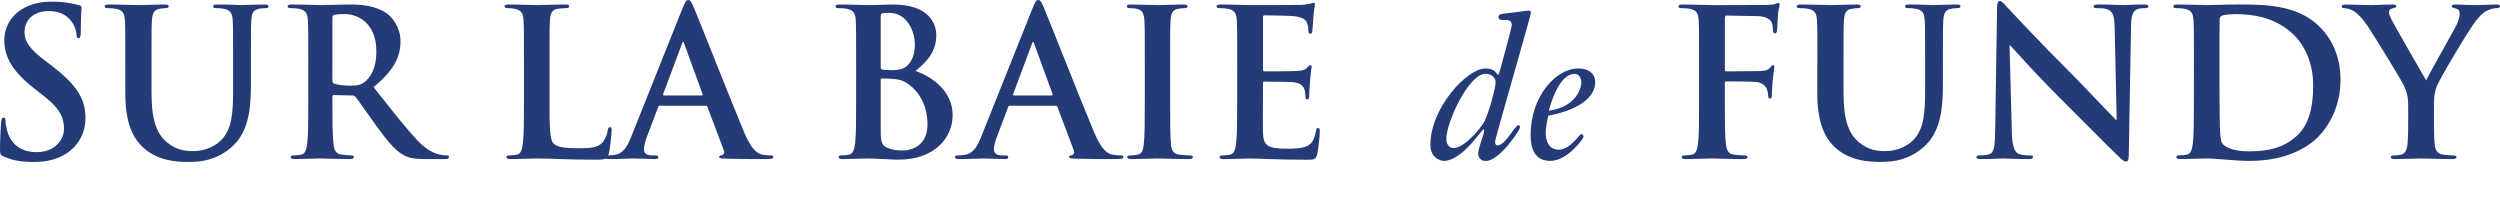 <?xml version="1.0" encoding="utf-8"?>
<!-- Generator: Adobe Illustrator 15.1.0, SVG Export Plug-In . SVG Version: 6.00 Build 0)  -->
<!DOCTYPE svg PUBLIC "-//W3C//DTD SVG 1.1//EN" "http://www.w3.org/Graphics/SVG/1.1/DTD/svg11.dtd">
<svg version="1.1" id="Layer_1" xmlns="http://www.w3.org/2000/svg" xmlns:xlink="http://www.w3.org/1999/xlink" x="0px" y="0px"
	 width="183.744px" height="15.845px" viewBox="0 0 183.744 15.845" enable-background="new 0 0 183.744 15.845"
	 xml:space="preserve">
<g>
	<path fill="#243B77" d="M0.286,11.512C0.045,11.408,0,11.333,0,11.001c0-0.826,0.06-1.729,0.075-1.969
		c0.015-0.226,0.06-0.391,0.181-0.391c0.135,0,0.15,0.135,0.15,0.256c0,0.194,0.061,0.511,0.135,0.766
		c0.331,1.112,1.218,1.52,2.149,1.52c1.353,0,2.014-0.917,2.014-1.715c0-0.735-0.226-1.441-1.473-2.403L2.54,6.523
		C0.887,5.23,0.316,4.177,0.316,2.96c0-1.652,1.383-2.84,3.472-2.84c0.977,0,1.608,0.15,1.999,0.255
		c0.135,0.03,0.21,0.075,0.21,0.181c0,0.195-0.06,0.631-0.06,1.804c0,0.331-0.045,0.451-0.166,0.451c-0.105,0-0.15-0.091-0.15-0.271
		c0-0.135-0.075-0.602-0.391-0.992C5.005,1.262,4.569,0.812,3.592,0.812c-1.112,0-1.789,0.646-1.789,1.548
		c0,0.69,0.346,1.217,1.593,2.165L3.817,4.84C5.62,6.238,6.282,7.245,6.282,8.673c0,0.872-0.331,1.909-1.413,2.616
		c-0.751,0.48-1.593,0.616-2.39,0.616C1.608,11.904,0.932,11.798,0.286,11.512z"/>
	<path fill="#243B77" d="M9.21,4.689c0-2.284,0-2.705-0.03-3.187C9.15,0.992,9.03,0.751,8.534,0.646
		c-0.12-0.03-0.375-0.045-0.586-0.045c-0.166,0-0.255-0.03-0.255-0.136c0-0.104,0.105-0.135,0.331-0.135
		c0.796,0,1.743,0.045,2.194,0.045c0.361,0,1.308-0.045,1.849-0.045c0.226,0,0.331,0.03,0.331,0.135c0,0.105-0.09,0.136-0.24,0.136
		c-0.166,0-0.256,0.015-0.436,0.045c-0.406,0.075-0.526,0.331-0.556,0.856c-0.03,0.481-0.03,0.902-0.03,3.187v2.104
		c0,2.18,0.436,3.097,1.172,3.697c0.677,0.556,1.368,0.616,1.879,0.616c0.662,0,1.473-0.211,2.074-0.812
		c0.827-0.827,0.872-2.18,0.872-3.728V4.689c0-2.284,0-2.705-0.03-3.187c-0.03-0.511-0.15-0.751-0.646-0.856
		c-0.12-0.03-0.375-0.045-0.541-0.045s-0.255-0.03-0.255-0.136c0-0.104,0.105-0.135,0.315-0.135c0.767,0,1.713,0.045,1.729,0.045
		c0.18,0,1.127-0.045,1.713-0.045c0.21,0,0.315,0.03,0.315,0.135c0,0.105-0.09,0.136-0.271,0.136c-0.165,0-0.255,0.015-0.436,0.045
		C18.62,0.721,18.5,0.977,18.47,1.503c-0.03,0.481-0.03,0.902-0.03,3.187v1.607c0,1.668-0.165,3.441-1.428,4.524
		c-1.067,0.916-2.149,1.082-3.126,1.082c-0.797,0-2.24-0.046-3.337-1.037C9.781,10.175,9.21,9.063,9.21,6.883V4.689z"/>
	<path fill="#243B77" d="M22.658,4.689c0-2.284,0-2.705-0.03-3.187c-0.03-0.511-0.15-0.751-0.646-0.856
		c-0.12-0.03-0.376-0.045-0.586-0.045c-0.166,0-0.256-0.03-0.256-0.136c0-0.104,0.105-0.135,0.331-0.135
		c0.797,0,1.744,0.045,2.059,0.045c0.511,0,1.653-0.045,2.12-0.045c0.947,0,1.954,0.09,2.765,0.646
		c0.421,0.286,1.022,1.052,1.022,2.059c0,1.112-0.466,2.134-1.984,3.367c1.338,1.684,2.375,3.021,3.262,3.953
		c0.842,0.872,1.458,0.978,1.683,1.021c0.166,0.03,0.301,0.045,0.421,0.045c0.121,0,0.181,0.045,0.181,0.12
		c0,0.12-0.105,0.15-0.286,0.15h-1.428c-0.842,0-1.218-0.075-1.608-0.285c-0.646-0.346-1.217-1.053-2.059-2.21
		c-0.601-0.826-1.292-1.848-1.488-2.074c-0.075-0.09-0.166-0.104-0.271-0.104l-1.308-0.03c-0.075,0-0.121,0.03-0.121,0.12v0.21
		c0,1.397,0,2.585,0.075,3.216c0.045,0.437,0.135,0.767,0.586,0.827c0.225,0.029,0.556,0.06,0.736,0.06c0.12,0,0.18,0.045,0.18,0.12
		c0,0.105-0.105,0.15-0.3,0.15c-0.872,0-1.984-0.045-2.209-0.045c-0.286,0-1.232,0.045-1.833,0.045c-0.196,0-0.301-0.045-0.301-0.15
		c0-0.075,0.06-0.12,0.24-0.12c0.226,0,0.406-0.029,0.542-0.06c0.3-0.062,0.375-0.393,0.436-0.827
		c0.075-0.631,0.075-1.818,0.075-3.201V4.689z M24.431,5.876c0,0.166,0.03,0.227,0.135,0.271c0.316,0.104,0.767,0.149,1.143,0.149
		c0.601,0,0.796-0.06,1.067-0.255c0.451-0.331,0.887-1.021,0.887-2.255c0-2.134-1.413-2.75-2.299-2.75
		c-0.376,0-0.646,0.015-0.797,0.062c-0.105,0.029-0.135,0.09-0.135,0.21L24.431,5.876L24.431,5.876z"/>
	<path fill="#243B77" d="M40.388,7.334c0,1.924,0,2.961,0.315,3.231c0.255,0.226,0.646,0.33,1.819,0.33
		c0.796,0,1.383-0.016,1.758-0.42c0.181-0.196,0.361-0.616,0.391-0.902c0.015-0.135,0.045-0.226,0.166-0.226
		c0.105,0,0.12,0.074,0.12,0.256c0,0.165-0.105,1.292-0.225,1.729c-0.09,0.33-0.166,0.405-0.947,0.405
		c-2.164,0-3.156-0.09-4.374-0.09c-0.346,0-1.292,0.045-1.894,0.045c-0.196,0-0.301-0.045-0.301-0.15c0-0.075,0.06-0.12,0.24-0.12
		c0.226,0,0.406-0.029,0.542-0.06c0.3-0.062,0.375-0.393,0.436-0.827c0.075-0.631,0.075-1.818,0.075-3.201V4.689
		c0-2.284,0-2.705-0.03-3.187c-0.03-0.511-0.15-0.751-0.646-0.856c-0.12-0.03-0.301-0.045-0.496-0.045
		c-0.165,0-0.255-0.03-0.255-0.136c0-0.104,0.105-0.135,0.331-0.135c0.707,0,1.653,0.045,2.059,0.045
		c0.361,0,1.458-0.045,2.044-0.045c0.21,0,0.316,0.03,0.316,0.135c0,0.105-0.09,0.136-0.271,0.136c-0.166,0-0.406,0.015-0.586,0.045
		c-0.406,0.075-0.526,0.331-0.556,0.856c-0.03,0.481-0.03,0.902-0.03,3.187L40.388,7.334L40.388,7.334z"/>
	<path fill="#243B77" d="M48.5,7.77c-0.075,0-0.105,0.029-0.135,0.121l-0.812,2.148c-0.15,0.376-0.226,0.736-0.226,0.917
		c0,0.271,0.135,0.466,0.602,0.466h0.225c0.181,0,0.226,0.03,0.226,0.12c0,0.12-0.09,0.15-0.255,0.15
		c-0.481,0-1.127-0.045-1.593-0.045c-0.166,0-0.992,0.045-1.773,0.045c-0.195,0-0.286-0.03-0.286-0.15c0-0.09,0.06-0.12,0.18-0.12
		c0.135,0,0.346-0.015,0.466-0.029c0.691-0.091,0.977-0.602,1.277-1.354l3.772-9.438C50.349,0.165,50.439,0,50.59,0
		c0.135,0,0.226,0.135,0.376,0.481c0.36,0.826,2.765,6.958,3.727,9.243c0.571,1.353,1.007,1.562,1.323,1.639
		c0.226,0.045,0.451,0.06,0.631,0.06c0.12,0,0.195,0.017,0.195,0.12c0,0.12-0.135,0.15-0.691,0.15c-0.541,0-1.638,0-2.841-0.03
		c-0.271-0.015-0.451-0.015-0.451-0.12c0-0.09,0.06-0.12,0.21-0.135c0.105-0.03,0.21-0.166,0.135-0.346l-1.203-3.188
		c-0.03-0.075-0.075-0.104-0.15-0.104H48.5z M51.567,7.019c0.075,0,0.09-0.045,0.075-0.09l-1.353-3.713
		c-0.015-0.06-0.03-0.135-0.075-0.135s-0.075,0.075-0.09,0.135l-1.383,3.697c-0.015,0.061,0,0.105,0.06,0.105H51.567z"/>
	<path fill="#243B77" d="M62.924,4.689c0-2.284,0-2.705-0.03-3.187c-0.03-0.511-0.15-0.751-0.646-0.856
		c-0.12-0.03-0.376-0.045-0.586-0.045c-0.166,0-0.256-0.03-0.256-0.136c0-0.104,0.105-0.135,0.331-0.135
		c0.797,0,1.744,0.045,2.044,0.045c0.736,0,1.322-0.045,1.833-0.045c2.72,0,3.201,1.458,3.201,2.254c0,1.232-0.706,1.97-1.533,2.63
		c1.232,0.421,2.735,1.488,2.735,3.246c0,1.608-1.248,3.276-4.013,3.276c-0.36,0-1.729-0.09-2.179-0.09
		c-0.346,0-1.292,0.045-1.894,0.045c-0.196,0-0.301-0.045-0.301-0.15c0-0.075,0.06-0.12,0.24-0.12c0.226,0,0.406-0.029,0.542-0.06
		c0.3-0.062,0.375-0.393,0.436-0.827c0.075-0.631,0.075-1.818,0.075-3.201L62.924,4.689L62.924,4.689z M64.728,4.945
		c0,0.12,0.045,0.149,0.105,0.165c0.135,0.03,0.361,0.045,0.707,0.045c0.496,0,0.827-0.061,1.082-0.285
		c0.391-0.315,0.616-0.856,0.616-1.593c0-1.007-0.586-2.33-1.878-2.33c-0.21,0-0.346,0-0.496,0.03
		c-0.105,0.029-0.135,0.09-0.135,0.256L64.728,4.945L64.728,4.945z M66.712,6.147c-0.315-0.227-0.661-0.331-1.248-0.361
		c-0.271-0.015-0.421-0.015-0.646-0.015c-0.061,0-0.09,0.029-0.09,0.104v3.562c0,0.991,0.045,1.247,0.526,1.441
		c0.406,0.165,0.751,0.182,1.097,0.182c0.676,0,1.819-0.361,1.819-1.924C68.17,8.206,67.854,6.943,66.712,6.147z"/>
	<path fill="#243B77" d="M74.223,7.77c-0.075,0-0.105,0.029-0.135,0.121l-0.812,2.148c-0.15,0.376-0.226,0.736-0.226,0.917
		c0,0.271,0.135,0.466,0.602,0.466h0.225c0.181,0,0.226,0.03,0.226,0.12c0,0.12-0.09,0.15-0.255,0.15
		c-0.481,0-1.127-0.045-1.593-0.045c-0.166,0-0.992,0.045-1.773,0.045c-0.195,0-0.286-0.03-0.286-0.15c0-0.09,0.06-0.12,0.18-0.12
		c0.135,0,0.346-0.015,0.466-0.029c0.691-0.091,0.977-0.602,1.277-1.354l3.772-9.438C76.072,0.165,76.162,0,76.312,0
		c0.135,0,0.226,0.135,0.376,0.481c0.36,0.826,2.765,6.958,3.727,9.243c0.571,1.353,1.007,1.562,1.323,1.639
		c0.226,0.045,0.451,0.06,0.631,0.06c0.12,0,0.195,0.017,0.195,0.12c0,0.12-0.135,0.15-0.691,0.15c-0.541,0-1.638,0-2.841-0.03
		c-0.271-0.015-0.451-0.015-0.451-0.12c0-0.09,0.06-0.12,0.21-0.135c0.105-0.03,0.21-0.166,0.135-0.346l-1.203-3.188
		C77.695,7.8,77.65,7.77,77.575,7.77H74.223z M77.29,7.019c0.075,0,0.09-0.045,0.075-0.09l-1.353-3.713
		c-0.015-0.06-0.03-0.135-0.075-0.135s-0.075,0.075-0.09,0.135l-1.383,3.697c-0.015,0.061,0,0.105,0.06,0.105H77.29z"/>
	<path fill="#243B77" d="M84.14,4.689c0-2.284,0-2.705-0.03-3.187c-0.03-0.511-0.181-0.767-0.511-0.842
		c-0.166-0.045-0.361-0.06-0.541-0.06c-0.15,0-0.241-0.03-0.241-0.15c0-0.09,0.121-0.12,0.361-0.12c0.571,0,1.518,0.045,1.954,0.045
		c0.375,0,1.262-0.045,1.833-0.045c0.195,0,0.315,0.03,0.315,0.12c0,0.12-0.09,0.15-0.24,0.15s-0.271,0.015-0.451,0.045
		c-0.406,0.075-0.526,0.331-0.556,0.856c-0.03,0.481-0.03,0.902-0.03,3.187v2.646c0,1.458,0,2.646,0.06,3.291
		c0.045,0.406,0.15,0.677,0.601,0.737c0.21,0.029,0.542,0.06,0.767,0.06c0.166,0,0.241,0.045,0.241,0.12
		c0,0.105-0.121,0.15-0.286,0.15c-0.992,0-1.939-0.045-2.345-0.045c-0.346,0-1.292,0.045-1.894,0.045
		c-0.196,0-0.301-0.045-0.301-0.15c0-0.075,0.06-0.12,0.24-0.12c0.226,0,0.406-0.029,0.542-0.06c0.3-0.062,0.391-0.316,0.436-0.752
		C84.14,9.98,84.14,8.792,84.14,7.334V4.689z"/>
	<path fill="#243B77" d="M90.932,4.689c0-2.284,0-2.705-0.03-3.187c-0.03-0.511-0.15-0.751-0.646-0.856
		c-0.12-0.03-0.376-0.045-0.586-0.045c-0.166,0-0.256-0.03-0.256-0.136c0-0.104,0.105-0.135,0.331-0.135
		c0.796,0,1.744,0.045,2.165,0.045c0.479,0,3.472,0,3.758-0.015c0.285-0.03,0.524-0.061,0.646-0.09
		c0.076-0.016,0.166-0.062,0.242-0.062c0.074,0,0.09,0.062,0.09,0.135c0,0.105-0.076,0.286-0.121,0.978
		c-0.016,0.15-0.045,0.812-0.074,0.992c-0.016,0.075-0.045,0.165-0.15,0.165s-0.136-0.075-0.136-0.21c0-0.105-0.015-0.36-0.09-0.541
		c-0.104-0.271-0.255-0.451-1.007-0.541c-0.256-0.03-1.834-0.061-2.135-0.061c-0.074,0-0.104,0.045-0.104,0.15V5.08
		c0,0.105,0.015,0.165,0.104,0.165c0.33,0,2.06,0,2.404-0.03c0.359-0.029,0.586-0.074,0.723-0.226
		c0.104-0.12,0.164-0.195,0.239-0.195c0.062,0,0.104,0.03,0.104,0.12s-0.074,0.331-0.119,1.097c-0.03,0.302-0.061,0.902-0.061,1.008
		c0,0.121,0,0.286-0.136,0.286c-0.104,0-0.136-0.061-0.136-0.136c-0.016-0.149-0.016-0.346-0.061-0.541
		c-0.074-0.301-0.285-0.525-0.842-0.586c-0.285-0.029-1.773-0.045-2.135-0.045c-0.075,0-0.09,0.061-0.09,0.15v1.188
		c0,0.512-0.016,1.895,0,2.329c0.029,1.037,0.271,1.263,1.804,1.263c0.392,0,1.021,0,1.412-0.18
		c0.392-0.181,0.571-0.496,0.677-1.112c0.03-0.166,0.061-0.226,0.165-0.226c0.12,0,0.12,0.12,0.12,0.271
		c0,0.346-0.12,1.366-0.195,1.668c-0.104,0.391-0.24,0.391-0.812,0.391c-2.271,0-3.276-0.09-4.163-0.09
		c-0.346,0-1.293,0.045-1.894,0.045c-0.196,0-0.301-0.045-0.301-0.15c0-0.075,0.06-0.12,0.24-0.12c0.226,0,0.406-0.029,0.542-0.06
		c0.3-0.062,0.375-0.392,0.436-0.827c0.075-0.631,0.075-1.818,0.075-3.201L90.932,4.689L90.932,4.689z"/>
</g>
<g>
	<path fill="#243B77" d="M109.084,9.604c0-0.062,0-0.09-0.046-0.09c-0.061,0-0.301,0.346-0.751,0.87
		c-0.571,0.661-1.384,1.443-2.194,1.443c-0.045,0-0.962-0.091-0.962-1.188c0-2.706,2.69-5.606,4.043-5.606
		c0.812,0,0.781,0.466,0.962,0.466c0.045,0,0.977-3.532,0.977-3.622c0-0.391-0.209-0.405-0.51-0.405c-0.24,0-0.467,0-0.467-0.227
		c0-0.18,0.182-0.225,0.467-0.255c0.916-0.09,1.578-0.21,1.684-0.21c0.09,0,0.227,0,0.227,0.135s-0.046,0.301-2.375,8.507
		c-0.182,0.633-0.257,0.962-0.257,1.037c0,0.105,0.062,0.227,0.166,0.227c0.616,0,1.277-1.488,1.562-1.488
		c0.092,0,0.105,0.091,0.105,0.166c0,0.195-1.503,2.465-2.51,2.465c-0.361,0-0.557-0.226-0.557-0.541
		C108.647,10.836,109.084,9.86,109.084,9.604z M106.829,10.881c0.631,0,1.578-0.917,2.193-1.817
		c0.315-0.451,0.902-2.585,0.902-3.006c0-0.331-0.271-0.632-0.736-0.632c-1.263,0-2.887,3.593-2.887,4.779
		C106.304,10.521,106.453,10.881,106.829,10.881z"/>
	<path fill="#243B77" d="M117.243,6.072c0,0.722-0.633,1.894-3.457,2.435c-0.061,0.331-0.182,0.872-0.182,1.232
		c0,0.632,0.227,1.263,0.963,1.263c0.826,0,1.533-1.142,1.639-1.142c0.135,0,0.182,0.104,0.182,0.195
		c0,0.119-1.174,1.772-2.451,1.772c-1.143,0-1.442-0.917-1.442-1.895c0-2.841,1.85-4.899,3.502-4.899
		C116.702,5.035,117.243,5.335,117.243,6.072z M116.222,6.057c0-0.271-0.136-0.632-0.48-0.632c-0.812,0-1.473,1.112-1.909,2.705
		C115.71,7.905,116.222,6.598,116.222,6.057z"/>
</g>
<g>
	<path fill="#243B77" d="M126.769,7.334c0,1.443,0,2.57,0.074,3.201c0.045,0.437,0.137,0.767,0.586,0.827
		c0.211,0.029,0.543,0.06,0.752,0.06c0.195,0,0.256,0.045,0.256,0.12c0,0.105-0.104,0.15-0.33,0.15
		c-0.947,0-1.895-0.045-2.285-0.045c-0.389,0-1.338,0.045-1.908,0.045c-0.21,0-0.314-0.03-0.314-0.15c0-0.075,0.06-0.12,0.226-0.12
		c0.226,0,0.405-0.029,0.541-0.06c0.301-0.062,0.376-0.393,0.436-0.827c0.075-0.631,0.075-1.758,0.075-3.201V4.689
		c0-2.284,0-2.705-0.029-3.187c-0.031-0.511-0.15-0.751-0.646-0.856c-0.12-0.03-0.375-0.045-0.586-0.045
		c-0.15,0-0.256-0.03-0.256-0.12c0-0.121,0.121-0.15,0.347-0.15c0.78,0,1.729,0.045,2.164,0.045c0.571,0,3.622,0,3.968-0.015
		c0.285-0.015,0.467-0.015,0.616-0.061c0.09-0.029,0.165-0.09,0.239-0.09c0.062,0,0.105,0.062,0.105,0.136
		c0,0.104-0.074,0.285-0.119,0.677c-0.017,0.149-0.046,1.037-0.076,1.217c-0.016,0.12-0.045,0.21-0.149,0.21
		s-0.136-0.075-0.149-0.241c0-0.12,0-0.359-0.091-0.57c-0.104-0.211-0.421-0.437-0.991-0.451l-2.314-0.045
		c-0.092,0-0.137,0.045-0.137,0.21V5.11c0,0.09,0.017,0.135,0.105,0.135L128.8,5.23c0.256,0,0.467,0,0.678-0.016
		c0.285-0.015,0.494-0.074,0.646-0.271c0.075-0.09,0.104-0.15,0.194-0.15c0.062,0,0.092,0.045,0.092,0.136
		c0,0.09-0.075,0.466-0.12,0.932c-0.03,0.301-0.062,0.992-0.062,1.097c0,0.135,0,0.286-0.149,0.286c-0.09,0-0.12-0.104-0.12-0.21
		c0-0.104-0.029-0.286-0.09-0.466c-0.075-0.21-0.301-0.481-0.768-0.541c-0.375-0.045-1.969-0.045-2.225-0.045
		c-0.074,0-0.105,0.03-0.105,0.135v1.217H126.769z"/>
	<path fill="#243B77" d="M133.573,4.689c0-2.284,0-2.705-0.03-3.187c-0.028-0.511-0.149-0.751-0.646-0.856
		c-0.121-0.03-0.377-0.045-0.588-0.045c-0.164,0-0.254-0.03-0.254-0.136c0-0.104,0.104-0.135,0.329-0.135
		c0.798,0,1.744,0.045,2.194,0.045c0.361,0,1.309-0.045,1.85-0.045c0.225,0,0.33,0.03,0.33,0.135c0,0.105-0.09,0.136-0.24,0.136
		c-0.164,0-0.256,0.015-0.437,0.045c-0.405,0.075-0.524,0.331-0.556,0.856c-0.03,0.481-0.03,0.902-0.03,3.187v2.104
		c0,2.18,0.437,3.097,1.173,3.697c0.676,0.556,1.367,0.616,1.879,0.616c0.661,0,1.473-0.211,2.073-0.812
		c0.827-0.827,0.872-2.18,0.872-3.728V4.689c0-2.284,0-2.705-0.03-3.187c-0.028-0.511-0.149-0.751-0.646-0.856
		c-0.121-0.03-0.377-0.045-0.543-0.045c-0.164,0-0.254-0.03-0.254-0.136c0-0.104,0.104-0.135,0.314-0.135
		c0.768,0,1.714,0.045,1.729,0.045c0.182,0,1.127-0.045,1.713-0.045c0.211,0,0.316,0.03,0.316,0.135
		c0,0.105-0.091,0.136-0.271,0.136c-0.166,0-0.256,0.015-0.437,0.045c-0.405,0.075-0.524,0.331-0.556,0.856
		c-0.03,0.481-0.03,0.902-0.03,3.187v1.607c0,1.668-0.165,3.441-1.428,4.524c-1.067,0.916-2.149,1.082-3.126,1.082
		c-0.797,0-2.239-0.046-3.337-1.037c-0.767-0.691-1.339-1.804-1.339-3.983V4.689H133.573z"/>
	<path fill="#243B77" d="M147.862,9.649c0.029,1.173,0.226,1.562,0.525,1.668c0.256,0.091,0.541,0.104,0.781,0.104
		c0.165,0,0.256,0.03,0.256,0.12c0,0.12-0.136,0.15-0.346,0.15c-0.979,0-1.578-0.045-1.864-0.045c-0.135,0-0.842,0.045-1.623,0.045
		c-0.194,0-0.331-0.016-0.331-0.15c0-0.09,0.092-0.12,0.241-0.12c0.195,0,0.466-0.015,0.677-0.074
		c0.391-0.12,0.45-0.557,0.465-1.863l0.137-8.898c0-0.301,0.045-0.511,0.195-0.511c0.164,0,0.301,0.196,0.556,0.466
		c0.181,0.195,2.465,2.646,4.659,4.824c1.021,1.022,3.052,3.187,3.307,3.427h0.075l-0.15-6.749
		c-0.015-0.917-0.149-1.203-0.511-1.353c-0.227-0.09-0.586-0.09-0.797-0.09c-0.18,0-0.24-0.045-0.24-0.136
		c0-0.121,0.165-0.135,0.391-0.135c0.782,0,1.504,0.045,1.819,0.045c0.165,0,0.735-0.045,1.474-0.045
		c0.194,0,0.346,0.015,0.346,0.135c0,0.091-0.09,0.136-0.271,0.136c-0.15,0-0.271,0-0.451,0.045c-0.42,0.12-0.541,0.436-0.556,1.277
		l-0.166,9.484c0,0.33-0.06,0.466-0.194,0.466c-0.166,0-0.347-0.165-0.512-0.331c-0.947-0.9-2.871-2.871-4.434-4.418
		c-1.639-1.624-3.307-3.502-3.577-3.788h-0.045L147.862,9.649z"/>
	<path fill="#243B77" d="M161.249,4.689c0-2.284,0-2.705-0.03-3.187c-0.03-0.511-0.149-0.751-0.646-0.856
		c-0.12-0.03-0.375-0.045-0.586-0.045c-0.166,0-0.256-0.03-0.256-0.136c0-0.104,0.104-0.135,0.33-0.135
		c0.797,0,1.744,0.045,2.164,0.045c0.467,0,1.414-0.045,2.315-0.045c1.878,0,4.39,0,6.026,1.713
		c0.752,0.781,1.457,2.029,1.457,3.817c0,1.894-0.797,3.336-1.637,4.194c-0.691,0.705-2.256,1.772-5.035,1.772
		c-1.099,0-2.451-0.181-3.201-0.181c-0.346,0-1.293,0.045-1.896,0.045c-0.194,0-0.301-0.045-0.301-0.15
		c0-0.075,0.062-0.12,0.241-0.12c0.226,0,0.404-0.029,0.541-0.06c0.301-0.062,0.375-0.393,0.436-0.827
		c0.075-0.631,0.075-1.818,0.075-3.201L161.249,4.689L161.249,4.689z M163.128,6.342c0,1.594,0.016,2.751,0.03,3.036
		c0.015,0.376,0.045,0.978,0.165,1.144c0.195,0.285,0.781,0.601,1.969,0.601c1.533,0,2.557-0.3,3.457-1.082
		c0.962-0.826,1.264-2.193,1.264-3.742c0-1.908-0.798-3.141-1.443-3.757c-1.383-1.323-3.096-1.503-4.27-1.503
		c-0.3,0-0.855,0.045-0.977,0.105c-0.137,0.06-0.182,0.135-0.182,0.301c-0.015,0.511-0.015,1.818-0.015,3.006L163.128,6.342
		L163.128,6.342z"/>
	<path fill="#243B77" d="M176.996,7.8c0-0.812-0.149-1.142-0.347-1.577c-0.104-0.241-2.118-3.548-2.646-4.329
		c-0.376-0.557-0.751-0.933-1.037-1.098c-0.194-0.104-0.45-0.194-0.631-0.194c-0.12,0-0.226-0.03-0.226-0.136
		c0-0.09,0.104-0.135,0.285-0.135c0.271,0,1.397,0.045,1.894,0.045c0.315,0,0.933-0.045,1.608-0.045
		c0.149,0,0.226,0.045,0.226,0.135c0,0.091-0.104,0.105-0.33,0.165c-0.136,0.03-0.211,0.15-0.211,0.271s0.075,0.301,0.181,0.511
		c0.211,0.451,2.314,4.073,2.555,4.494c0.15-0.361,2.045-3.667,2.256-4.133c0.15-0.331,0.21-0.586,0.21-0.782
		c0-0.15-0.06-0.315-0.315-0.375c-0.135-0.03-0.271-0.061-0.271-0.15c0-0.104,0.075-0.135,0.256-0.135
		c0.496,0,0.978,0.045,1.412,0.045c0.331,0,1.323-0.045,1.608-0.045c0.164,0,0.271,0.03,0.271,0.12c0,0.105-0.12,0.15-0.285,0.15
		c-0.149,0-0.437,0.06-0.661,0.18c-0.316,0.15-0.48,0.331-0.812,0.736c-0.494,0.602-2.6,4.133-2.869,4.779
		c-0.227,0.541-0.227,1.008-0.227,1.503v1.232c0,0.24,0,0.872,0.045,1.503c0.03,0.437,0.166,0.767,0.616,0.827
		c0.212,0.029,0.541,0.06,0.753,0.06c0.164,0,0.239,0.045,0.239,0.12c0,0.105-0.12,0.15-0.315,0.15
		c-0.946,0-1.894-0.045-2.299-0.045c-0.377,0-1.322,0.045-1.88,0.045c-0.21,0-0.329-0.03-0.329-0.15c0-0.075,0.074-0.12,0.239-0.12
		c0.21,0,0.392-0.029,0.526-0.06c0.3-0.062,0.436-0.392,0.466-0.827c0.045-0.631,0.045-1.263,0.045-1.503V7.8L176.996,7.8z"/>
</g>
<g display="none">
	<g display="inline">
		<path fill="#243B78" d="M0.296,6.064c0-2.592,1.713-5.943,6.261-5.943c3.776,0,6.125,2.199,6.125,5.671
			c0,3.47-2.425,6.214-6.276,6.214C2.054,12.007,0.296,8.749,0.296,6.064z M10.56,6.352c0-3.396-1.956-5.503-4.442-5.503
			c-1.744,0-3.729,0.97-3.729,4.746c0,3.154,1.743,5.654,4.654,5.654C8.104,11.249,10.56,10.733,10.56,6.352z"/>
		<path fill="#243B78" d="M16.784,9.733c0.03,1.184,0.228,1.578,0.531,1.684c0.258,0.09,0.545,0.105,0.789,0.105
			c0.167,0,0.258,0.031,0.258,0.121c0,0.121-0.137,0.152-0.349,0.152c-0.986,0-1.591-0.045-1.88-0.045
			c-0.136,0-0.85,0.045-1.637,0.045c-0.197,0-0.333-0.016-0.333-0.152c0-0.09,0.09-0.121,0.243-0.121
			c0.196,0,0.469-0.016,0.681-0.076c0.395-0.121,0.455-0.561,0.47-1.879l0.138-8.976c0-0.303,0.045-0.515,0.196-0.515
			c0.167,0,0.303,0.197,0.561,0.47c0.182,0.198,2.487,2.668,4.699,4.867c1.032,1.031,3.079,3.215,3.336,3.458h0.076l-0.152-6.808
			c-0.015-0.924-0.152-1.213-0.516-1.364c-0.227-0.092-0.591-0.092-0.804-0.092c-0.182,0-0.243-0.045-0.243-0.136
			c0-0.121,0.167-0.135,0.394-0.135c0.789,0,1.517,0.045,1.835,0.045c0.167,0,0.743-0.045,1.485-0.045
			c0.197,0,0.35,0.015,0.35,0.135c0,0.091-0.091,0.136-0.274,0.136c-0.151,0-0.272,0-0.455,0.046
			c-0.425,0.121-0.545,0.439-0.561,1.288l-0.167,9.566c0,0.334-0.06,0.471-0.197,0.471c-0.167,0-0.349-0.166-0.516-0.334
			c-0.955-0.91-2.895-2.895-4.472-4.457c-1.653-1.637-3.336-3.533-3.608-3.82h-0.046L16.784,9.733z"/>
		<path fill="#243B78" d="M36.849,1.183l-2.258,0.06c-0.879,0.031-1.243,0.107-1.471,0.44c-0.151,0.228-0.227,0.409-0.257,0.531
			c-0.03,0.121-0.076,0.182-0.167,0.182c-0.106,0-0.137-0.076-0.137-0.242c0-0.243,0.288-1.623,0.318-1.744
			c0.045-0.197,0.091-0.289,0.182-0.289c0.122,0,0.272,0.152,0.652,0.182c0.44,0.046,1.016,0.076,1.516,0.076h6.004
			c0.971,0,1.334-0.151,1.456-0.151c0.106,0,0.121,0.09,0.121,0.318c0,0.318-0.045,1.365-0.045,1.758
			c-0.016,0.152-0.046-0.614-0.138-0.614c-0.121,0-0.151,0.781-0.167,0.554l-0.015-0.167c-0.031-0.395-0.44-0.819-1.789-0.849
			l-1.911-0.045v6.215c0,1.396,0,2.593,0.076,3.243c0.046,0.428,0.138,0.76,0.592,0.82c0.212,0.031,0.546,0.061,0.773,0.061
			c0.167,0,0.243,0.045,0.243,0.121c0,0.107-0.121,0.152-0.288,0.152c-1.001,0-1.957-0.045-2.38-0.045
			c-0.349,0-1.304,0.045-1.911,0.045c-0.197,0-0.303-0.045-0.303-0.152c0-0.076,0.061-0.121,0.243-0.121
			c0.228,0,0.409-0.029,0.546-0.061c0.303-0.061,0.393-0.393,0.439-0.834c0.075-0.637,0.075-1.834,0.075-3.229V1.183z"/>
		<path fill="#243B78" d="M53.371,5.155c0.045,0,0.09-0.031,0.09-0.107V4.73c0-2.304,0-2.729-0.03-3.213
			C53.401,1,53.28,0.758,52.779,0.652c-0.122-0.03-0.378-0.046-0.591-0.046c-0.167,0-0.258-0.029-0.258-0.136
			c0-0.105,0.106-0.135,0.319-0.135c0.818,0,1.773,0.045,2.183,0.045c0.364,0,1.319-0.045,1.91-0.045
			c0.212,0,0.318,0.03,0.318,0.135c0,0.107-0.091,0.136-0.272,0.136c-0.122,0-0.258,0.016-0.44,0.046
			c-0.41,0.075-0.53,0.333-0.561,0.864c-0.03,0.485-0.03,0.909-0.03,3.213v2.668c0,1.396,0,2.593,0.076,3.243
			c0.046,0.428,0.136,0.76,0.591,0.82c0.213,0.031,0.546,0.061,0.774,0.061c0.167,0,0.243,0.045,0.243,0.121
			c0,0.107-0.121,0.152-0.303,0.152c-0.985,0-1.941-0.045-2.365-0.045c-0.349,0-1.304,0.045-1.895,0.045
			c-0.212,0-0.318-0.045-0.318-0.152c0-0.076,0.06-0.121,0.243-0.121c0.227,0,0.409-0.029,0.545-0.061
			c0.304-0.061,0.379-0.393,0.44-0.834c0.076-0.637,0.076-1.834,0.076-3.229V6.064c0-0.06-0.045-0.09-0.09-0.09H47.58
			c-0.046,0-0.092,0.016-0.092,0.09v1.334c0,1.396,0,2.593,0.076,3.243c0.045,0.428,0.137,0.76,0.591,0.82
			c0.212,0.031,0.545,0.061,0.773,0.061c0.167,0,0.243,0.045,0.243,0.121c0,0.107-0.121,0.152-0.303,0.152
			c-0.986,0-1.941-0.045-2.365-0.045c-0.35,0-1.304,0.045-1.911,0.045c-0.197,0-0.303-0.045-0.303-0.152
			c0-0.076,0.061-0.121,0.242-0.121c0.228,0,0.409-0.029,0.546-0.061c0.304-0.061,0.379-0.393,0.44-0.834
			c0.075-0.637,0.075-1.834,0.075-3.229V4.73c0-2.304,0-2.729-0.03-3.213C45.533,1,45.412,0.758,44.911,0.652
			c-0.121-0.03-0.379-0.046-0.591-0.046c-0.167,0-0.258-0.029-0.258-0.136c0-0.105,0.106-0.135,0.318-0.135
			c0.819,0,1.774,0.045,2.184,0.045c0.364,0,1.319-0.045,1.911-0.045c0.212,0,0.318,0.03,0.318,0.135
			c0,0.107-0.092,0.136-0.273,0.136c-0.122,0-0.258,0.016-0.44,0.046c-0.409,0.075-0.53,0.333-0.561,0.864
			c-0.031,0.485-0.031,0.909-0.031,3.213v0.318c0,0.076,0.046,0.107,0.092,0.107H53.371z"/>
		<path fill="#243B78" d="M60.322,4.73c0-2.304,0-2.729-0.03-3.213C60.262,1,60.141,0.758,59.641,0.652
			c-0.121-0.03-0.379-0.046-0.592-0.046c-0.167,0-0.257-0.029-0.257-0.136c0-0.105,0.105-0.135,0.333-0.135
			c0.804,0,1.758,0.045,2.184,0.045c0.485,0,3.502,0,3.79-0.015c0.288-0.03,0.53-0.061,0.652-0.091
			c0.076-0.015,0.167-0.06,0.243-0.06s0.091,0.06,0.091,0.136c0,0.106-0.076,0.288-0.122,0.985c-0.015,0.152-0.045,0.819-0.076,1
			c-0.015,0.076-0.045,0.167-0.152,0.167c-0.106,0-0.136-0.076-0.136-0.211c0-0.107-0.015-0.364-0.09-0.547
			c-0.106-0.272-0.258-0.455-1.016-0.545c-0.258-0.031-1.85-0.06-2.153-0.06c-0.076,0-0.106,0.045-0.106,0.15v3.836
			c0,0.106,0.015,0.167,0.106,0.167c0.334,0,2.078,0,2.426-0.03c0.364-0.031,0.591-0.076,0.728-0.228
			c0.106-0.122,0.167-0.197,0.243-0.197c0.061,0,0.106,0.03,0.106,0.121c0,0.091-0.076,0.334-0.122,1.106
			c-0.03,0.304-0.061,0.91-0.061,1.015c0,0.123,0,0.289-0.136,0.289c-0.106,0-0.136-0.061-0.136-0.137
			c-0.016-0.152-0.016-0.348-0.061-0.545c-0.076-0.304-0.288-0.531-0.849-0.591c-0.288-0.031-1.789-0.046-2.152-0.046
			c-0.076,0-0.091,0.061-0.091,0.152v1.197c0,0.515-0.015,1.911,0,2.351c0.03,1.045,0.272,1.273,1.819,1.273
			c0.394,0,1.031,0,1.425-0.182c0.395-0.182,0.576-0.5,0.683-1.121c0.03-0.168,0.06-0.229,0.167-0.229
			c0.122,0,0.122,0.121,0.122,0.271c0,0.35-0.122,1.381-0.197,1.684c-0.106,0.395-0.243,0.395-0.818,0.395
			c-2.29,0-3.306-0.09-4.2-0.09c-0.349,0-1.304,0.045-1.91,0.045c-0.197,0-0.304-0.045-0.304-0.152c0-0.076,0.062-0.121,0.243-0.121
			c0.228,0,0.409-0.029,0.546-0.061c0.303-0.061,0.379-0.393,0.439-0.834c0.075-0.637,0.075-1.834,0.075-3.229V4.73z"/>
		<path fill="#243B78" d="M74.446,4.73c0-2.304,0-2.729-0.03-3.213C74.386,1,74.265,0.758,73.765,0.652
			c-0.122-0.03-0.38-0.046-0.592-0.046c-0.167,0-0.257-0.029-0.257-0.136c0-0.105,0.106-0.135,0.333-0.135
			c0.804,0,1.759,0.045,2.062,0.045c0.743,0,1.334-0.045,1.85-0.045c2.745,0,3.229,1.47,3.229,2.274
			c0,1.243-0.713,1.986-1.547,2.653c1.244,0.424,2.76,1.501,2.76,3.274c0,1.621-1.259,3.305-4.048,3.305
			c-0.364,0-1.743-0.09-2.198-0.09c-0.349,0-1.304,0.045-1.91,0.045c-0.198,0-0.304-0.045-0.304-0.152
			c0-0.076,0.062-0.121,0.243-0.121c0.228,0,0.409-0.029,0.546-0.061c0.303-0.061,0.379-0.393,0.439-0.834
			c0.076-0.637,0.076-1.834,0.076-3.229V4.73z M76.266,4.988c0,0.122,0.045,0.151,0.106,0.167c0.137,0.03,0.363,0.045,0.713,0.045
			c0.5,0,0.833-0.061,1.091-0.288c0.394-0.318,0.622-0.864,0.622-1.607c0-1.015-0.59-2.35-1.895-2.35c-0.212,0-0.348,0-0.5,0.03
			c-0.106,0.03-0.136,0.091-0.136,0.257V4.988z M78.267,6.201c-0.318-0.228-0.667-0.334-1.258-0.364
			c-0.273-0.016-0.425-0.016-0.652-0.016c-0.061,0-0.09,0.031-0.09,0.106V9.52c0,1.002,0.045,1.26,0.531,1.455
			c0.409,0.168,0.757,0.184,1.106,0.184c0.683,0,1.833-0.365,1.833-1.941C79.737,8.278,79.42,7.005,78.267,6.201z"/>
		<path fill="#243B78" d="M85.844,7.839c-0.076,0-0.106,0.029-0.137,0.121l-0.819,2.168c-0.151,0.379-0.228,0.742-0.228,0.924
			c0,0.273,0.137,0.471,0.606,0.471h0.228c0.182,0,0.227,0.031,0.227,0.121c0,0.121-0.09,0.152-0.257,0.152
			c-0.485,0-1.137-0.045-1.607-0.045c-0.167,0-1,0.045-1.789,0.045c-0.197,0-0.288-0.031-0.288-0.152c0-0.09,0.06-0.121,0.182-0.121
			c0.136,0,0.348-0.016,0.47-0.029c0.697-0.092,0.986-0.607,1.289-1.365l3.806-9.522C87.708,0.167,87.799,0,87.951,0
			c0.136,0,0.227,0.137,0.378,0.485c0.364,0.834,2.79,7.02,3.76,9.325c0.577,1.363,1.017,1.576,1.333,1.652
			c0.228,0.045,0.455,0.061,0.638,0.061c0.121,0,0.197,0.016,0.197,0.121c0,0.121-0.137,0.152-0.698,0.152
			c-0.546,0-1.651,0-2.865-0.031c-0.273-0.014-0.455-0.014-0.455-0.121c0-0.09,0.062-0.121,0.213-0.137
			c0.105-0.029,0.211-0.166,0.135-0.348l-1.212-3.215c-0.03-0.076-0.076-0.105-0.152-0.105H85.844z M88.936,7.079
			c0.076,0,0.091-0.045,0.076-0.09l-1.365-3.745c-0.015-0.061-0.03-0.137-0.076-0.137c-0.045,0-0.076,0.076-0.091,0.137
			l-1.395,3.729c-0.016,0.061,0,0.105,0.061,0.105H88.936z"/>
		<path fill="#243B78" d="M97.014,7.868c0-0.818-0.152-1.151-0.351-1.591c-0.104-0.243-2.136-3.579-2.667-4.367
			c-0.379-0.561-0.758-0.94-1.045-1.107c-0.198-0.106-0.456-0.198-0.637-0.198c-0.122,0-0.228-0.029-0.228-0.136
			c0-0.09,0.106-0.135,0.287-0.135c0.274,0,1.411,0.045,1.911,0.045c0.318,0,0.94-0.045,1.622-0.045
			c0.152,0,0.228,0.045,0.228,0.135c0,0.091-0.105,0.107-0.333,0.167c-0.137,0.03-0.213,0.151-0.213,0.273s0.076,0.303,0.182,0.515
			c0.213,0.455,2.335,4.109,2.577,4.534c0.152-0.364,2.063-3.7,2.274-4.169c0.151-0.334,0.213-0.591,0.213-0.789
			c0-0.151-0.062-0.318-0.318-0.378c-0.138-0.031-0.272-0.061-0.272-0.152c0-0.105,0.075-0.135,0.257-0.135
			c0.501,0,0.985,0.045,1.425,0.045c0.335,0,1.335-0.045,1.623-0.045c0.167,0,0.272,0.03,0.272,0.121
			c0,0.106-0.122,0.151-0.288,0.151c-0.152,0-0.439,0.062-0.667,0.183c-0.318,0.152-0.485,0.333-0.818,0.743
			c-0.5,0.606-2.622,4.169-2.896,4.821c-0.228,0.546-0.228,1.016-0.228,1.516v1.244c0,0.242,0,0.879,0.046,1.516
			c0.03,0.441,0.167,0.773,0.622,0.834c0.212,0.031,0.545,0.061,0.758,0.061c0.167,0,0.242,0.045,0.242,0.121
			c0,0.107-0.121,0.152-0.318,0.152c-0.955,0-1.91-0.045-2.319-0.045c-0.378,0-1.334,0.045-1.895,0.045
			c-0.213,0-0.334-0.031-0.334-0.152c0-0.076,0.076-0.121,0.243-0.121c0.211,0,0.395-0.029,0.529-0.061
			c0.304-0.061,0.44-0.393,0.471-0.834c0.046-0.637,0.046-1.273,0.046-1.516V7.868z"/>
	</g>
	<g display="inline">
		<path fill="#243B78" d="M108.562,11.932c-1.32,0-1.729-1.426-1.729-2.305c0-2.092,1.335-4.609,3.124-4.609
			c1.213,0,1.835,0.909,1.835,2.303C111.791,9.339,110.502,11.932,108.562,11.932z M110.001,5.412c-0.985,0-2.184,3.108-2.184,4.516
			c0,0.562-0.03,1.609,0.82,1.609c0.787,0,2.167-2.973,2.167-4.519C110.805,5.897,110.622,5.412,110.001,5.412z"/>
		<path fill="#243B78" d="M112.817,5.973c-0.091,0-0.136-0.031-0.136-0.061c0-0.076,0.045-0.379,0.152-0.394
			c1.515-0.121,1.561-0.121,1.651-0.379c0.167-0.469,0.349-1.44,0.743-2.29c0.606-1.319,1.926-2.273,3.411-2.273
			c0.44,0,1.289,0.227,1.289,0.788c0,0.439-0.197,0.773-0.683,0.773c-1.002,0-0.622-1.061-1.395-1.061c-0.318,0-1.303,0-1.972,3.275
			c-0.075,0.378-0.228,0.849-0.228,0.97c0,0.076,0.062,0.076,0.107,0.076h1.622c0.091,0,0.12,0,0.12,0.09
			c0,0.016-0.06,0.485-0.167,0.485h-1.652c-0.166,0-0.227,0.106-0.273,0.318c-1.499,6.822-1.879,7.99-2.864,8.824
			c-0.484,0.41-1.107,0.729-1.759,0.729c-0.454,0-0.956-0.123-0.956-0.67c0-0.301,0.289-0.545,0.578-0.545
			c0.559,0,0.909,0.545,1.304,0.545c0.272,0,0.605-0.256,0.924-1.697c1.168-5.26,1.637-7.186,1.637-7.352
			c0-0.076-0.06-0.152-0.135-0.152H112.817z"/>
	</g>
	<g display="inline">
		<path fill="#243B78" d="M126.141,7.398c0,1.456,0,2.593,0.075,3.229c0.047,0.441,0.138,0.773,0.594,0.834
			c0.21,0.031,0.545,0.061,0.757,0.061c0.196,0,0.257,0.045,0.257,0.121c0,0.107-0.104,0.152-0.333,0.152
			c-0.956,0-1.911-0.045-2.304-0.045c-0.395,0-1.35,0.045-1.926,0.045c-0.213,0-0.318-0.031-0.318-0.152
			c0-0.076,0.062-0.121,0.229-0.121c0.226,0,0.408-0.029,0.545-0.061c0.302-0.061,0.379-0.393,0.439-0.834
			c0.077-0.637,0.077-1.773,0.077-3.229V4.73c0-2.304,0-2.729-0.032-3.213c-0.03-0.516-0.15-0.759-0.651-0.864
			c-0.12-0.03-0.378-0.046-0.591-0.046c-0.152,0-0.258-0.029-0.258-0.121c0-0.121,0.12-0.15,0.348-0.15
			c0.789,0,1.744,0.045,2.184,0.045c0.576,0,3.653,0,4.003-0.015c0.287-0.015,0.47-0.015,0.62-0.061
			c0.092-0.03,0.167-0.09,0.243-0.09c0.062,0,0.107,0.06,0.107,0.136c0,0.106-0.075,0.288-0.122,0.683
			c-0.016,0.151-0.045,1.046-0.076,1.227c-0.015,0.122-0.044,0.212-0.152,0.212c-0.104,0-0.135-0.075-0.15-0.243
			c0-0.121,0-0.363-0.091-0.576c-0.106-0.212-0.425-0.44-1.001-0.455l-2.334-0.046c-0.092,0-0.138,0.046-0.138,0.212v3.791
			c0,0.091,0.018,0.136,0.107,0.136l1.94-0.015c0.257,0,0.469,0,0.682-0.015c0.289-0.016,0.5-0.076,0.651-0.273
			c0.077-0.091,0.105-0.151,0.198-0.151c0.06,0,0.091,0.045,0.091,0.136c0,0.091-0.076,0.47-0.122,0.94
			c-0.029,0.303-0.062,1-0.062,1.106c0,0.136,0,0.288-0.149,0.288c-0.091,0-0.122-0.105-0.122-0.212s-0.029-0.288-0.092-0.471
			c-0.075-0.211-0.303-0.485-0.772-0.545c-0.379-0.046-1.985-0.046-2.243-0.046c-0.076,0-0.107,0.03-0.107,0.136V7.398z"/>
		<path fill="#243B78" d="M133.006,4.73c0-2.304,0-2.729-0.031-3.213c-0.03-0.516-0.152-0.759-0.652-0.864
			c-0.12-0.03-0.378-0.046-0.591-0.046c-0.166,0-0.258-0.029-0.258-0.136c0-0.105,0.106-0.135,0.334-0.135
			c0.803,0,1.759,0.045,2.212,0.045c0.365,0,1.32-0.045,1.865-0.045c0.228,0,0.333,0.03,0.333,0.135c0,0.107-0.09,0.136-0.242,0.136
			c-0.166,0-0.258,0.016-0.438,0.046c-0.41,0.075-0.531,0.333-0.562,0.864c-0.029,0.485-0.029,0.909-0.029,3.213v2.123
			c0,2.199,0.438,3.123,1.182,3.73c0.684,0.561,1.379,0.621,1.896,0.621c0.667,0,1.485-0.211,2.092-0.818
			c0.834-0.834,0.879-2.197,0.879-3.761V4.73c0-2.304,0-2.729-0.03-3.213c-0.029-0.516-0.151-0.759-0.651-0.864
			c-0.12-0.03-0.379-0.046-0.546-0.046s-0.258-0.029-0.258-0.136c0-0.105,0.105-0.135,0.318-0.135c0.773,0,1.728,0.045,1.745,0.045
			c0.181,0,1.137-0.045,1.728-0.045c0.213,0,0.318,0.03,0.318,0.135c0,0.107-0.092,0.136-0.272,0.136
			c-0.167,0-0.259,0.016-0.441,0.046c-0.408,0.075-0.528,0.333-0.561,0.864c-0.03,0.485-0.03,0.909-0.03,3.213v1.622
			c0,1.684-0.166,3.473-1.44,4.565c-1.076,0.924-2.168,1.09-3.153,1.09c-0.803,0-2.259-0.045-3.365-1.045
			c-0.773-0.697-1.349-1.818-1.349-4.018V4.73z"/>
		<path fill="#243B78" d="M147.418,9.733c0.031,1.184,0.228,1.578,0.531,1.684c0.257,0.09,0.546,0.105,0.789,0.105
			c0.167,0,0.257,0.031,0.257,0.121c0,0.121-0.136,0.152-0.349,0.152c-0.986,0-1.592-0.045-1.88-0.045
			c-0.136,0-0.849,0.045-1.638,0.045c-0.198,0-0.333-0.016-0.333-0.152c0-0.09,0.09-0.121,0.242-0.121
			c0.197,0,0.471-0.016,0.682-0.076c0.395-0.121,0.456-0.561,0.471-1.879l0.137-8.976c0-0.303,0.045-0.515,0.196-0.515
			c0.167,0,0.304,0.197,0.561,0.47c0.183,0.198,2.487,2.668,4.7,4.867c1.032,1.031,3.078,3.215,3.335,3.458h0.076l-0.15-6.808
			c-0.016-0.924-0.152-1.213-0.517-1.364c-0.228-0.092-0.59-0.092-0.804-0.092c-0.182,0-0.242-0.045-0.242-0.136
			c0-0.121,0.167-0.135,0.394-0.135c0.789,0,1.518,0.045,1.836,0.045c0.167,0,0.742-0.045,1.484-0.045
			c0.198,0,0.349,0.015,0.349,0.135c0,0.091-0.091,0.136-0.271,0.136c-0.152,0-0.272,0-0.455,0.046
			c-0.426,0.121-0.546,0.439-0.561,1.288l-0.169,9.566c0,0.334-0.059,0.471-0.195,0.471c-0.167,0-0.348-0.166-0.515-0.334
			c-0.955-0.91-2.897-2.895-4.474-4.457c-1.652-1.637-3.335-3.533-3.607-3.82h-0.046L147.418,9.733z"/>
		<path fill="#243B78" d="M160.922,4.73c0-2.304,0-2.729-0.032-3.213C160.86,1,160.74,0.758,160.238,0.652
			c-0.12-0.03-0.378-0.046-0.591-0.046c-0.167,0-0.258-0.029-0.258-0.136c0-0.105,0.105-0.135,0.333-0.135
			c0.804,0,1.759,0.045,2.184,0.045c0.471,0,1.426-0.045,2.335-0.045c1.895,0,4.428,0,6.079,1.728
			c0.757,0.788,1.471,2.046,1.471,3.851c0,1.91-0.804,3.365-1.652,4.23c-0.697,0.713-2.273,1.789-5.079,1.789
			c-1.107,0-2.472-0.182-3.229-0.182c-0.35,0-1.305,0.045-1.911,0.045c-0.197,0-0.303-0.045-0.303-0.152
			c0-0.076,0.06-0.121,0.243-0.121c0.226,0,0.409-0.029,0.545-0.061c0.304-0.061,0.379-0.393,0.439-0.834
			c0.077-0.637,0.077-1.834,0.077-3.229V4.73z M162.815,6.398c0,1.606,0.015,2.774,0.031,3.063c0.015,0.377,0.046,0.984,0.167,1.15
			c0.196,0.287,0.786,0.607,1.985,0.607c1.547,0,2.577-0.303,3.486-1.092c0.971-0.834,1.274-2.215,1.274-3.776
			c0-1.925-0.804-3.168-1.455-3.789c-1.395-1.334-3.125-1.517-4.307-1.517c-0.303,0-0.864,0.045-0.984,0.106
			c-0.138,0.061-0.184,0.136-0.184,0.303c-0.015,0.516-0.015,1.835-0.015,3.033V6.398z"/>
		<path fill="#243B78" d="M176.803,7.868c0-0.818-0.152-1.151-0.351-1.591c-0.105-0.243-2.137-3.579-2.668-4.367
			c-0.379-0.561-0.758-0.94-1.045-1.107c-0.198-0.106-0.454-0.198-0.637-0.198c-0.122,0-0.228-0.029-0.228-0.136
			c0-0.09,0.105-0.135,0.287-0.135c0.273,0,1.411,0.045,1.911,0.045c0.318,0,0.941-0.045,1.622-0.045
			c0.151,0,0.227,0.045,0.227,0.135c0,0.091-0.104,0.107-0.333,0.167c-0.136,0.03-0.213,0.151-0.213,0.273s0.077,0.303,0.182,0.515
			c0.214,0.455,2.335,4.109,2.578,4.534c0.152-0.364,2.062-3.7,2.273-4.169c0.152-0.334,0.213-0.591,0.213-0.789
			c0-0.151-0.061-0.318-0.318-0.378c-0.136-0.031-0.272-0.061-0.272-0.152c0-0.105,0.077-0.135,0.258-0.135
			c0.5,0,0.985,0.045,1.424,0.045c0.336,0,1.336-0.045,1.624-0.045c0.167,0,0.272,0.03,0.272,0.121c0,0.106-0.122,0.151-0.289,0.151
			c-0.151,0-0.439,0.062-0.667,0.183c-0.318,0.152-0.484,0.333-0.817,0.743c-0.5,0.606-2.623,4.169-2.896,4.821
			c-0.229,0.546-0.229,1.016-0.229,1.516v1.244c0,0.242,0,0.879,0.047,1.516c0.03,0.441,0.166,0.773,0.622,0.834
			c0.212,0.031,0.545,0.061,0.758,0.061c0.166,0,0.243,0.045,0.243,0.121c0,0.107-0.123,0.152-0.319,0.152
			c-0.955,0-1.911-0.045-2.32-0.045c-0.378,0-1.333,0.045-1.895,0.045c-0.213,0-0.333-0.031-0.333-0.152
			c0-0.076,0.075-0.121,0.242-0.121c0.212,0,0.396-0.029,0.53-0.061c0.304-0.061,0.441-0.393,0.47-0.834
			c0.047-0.637,0.047-1.273,0.047-1.516V7.868z"/>
	</g>
</g>
</svg>
